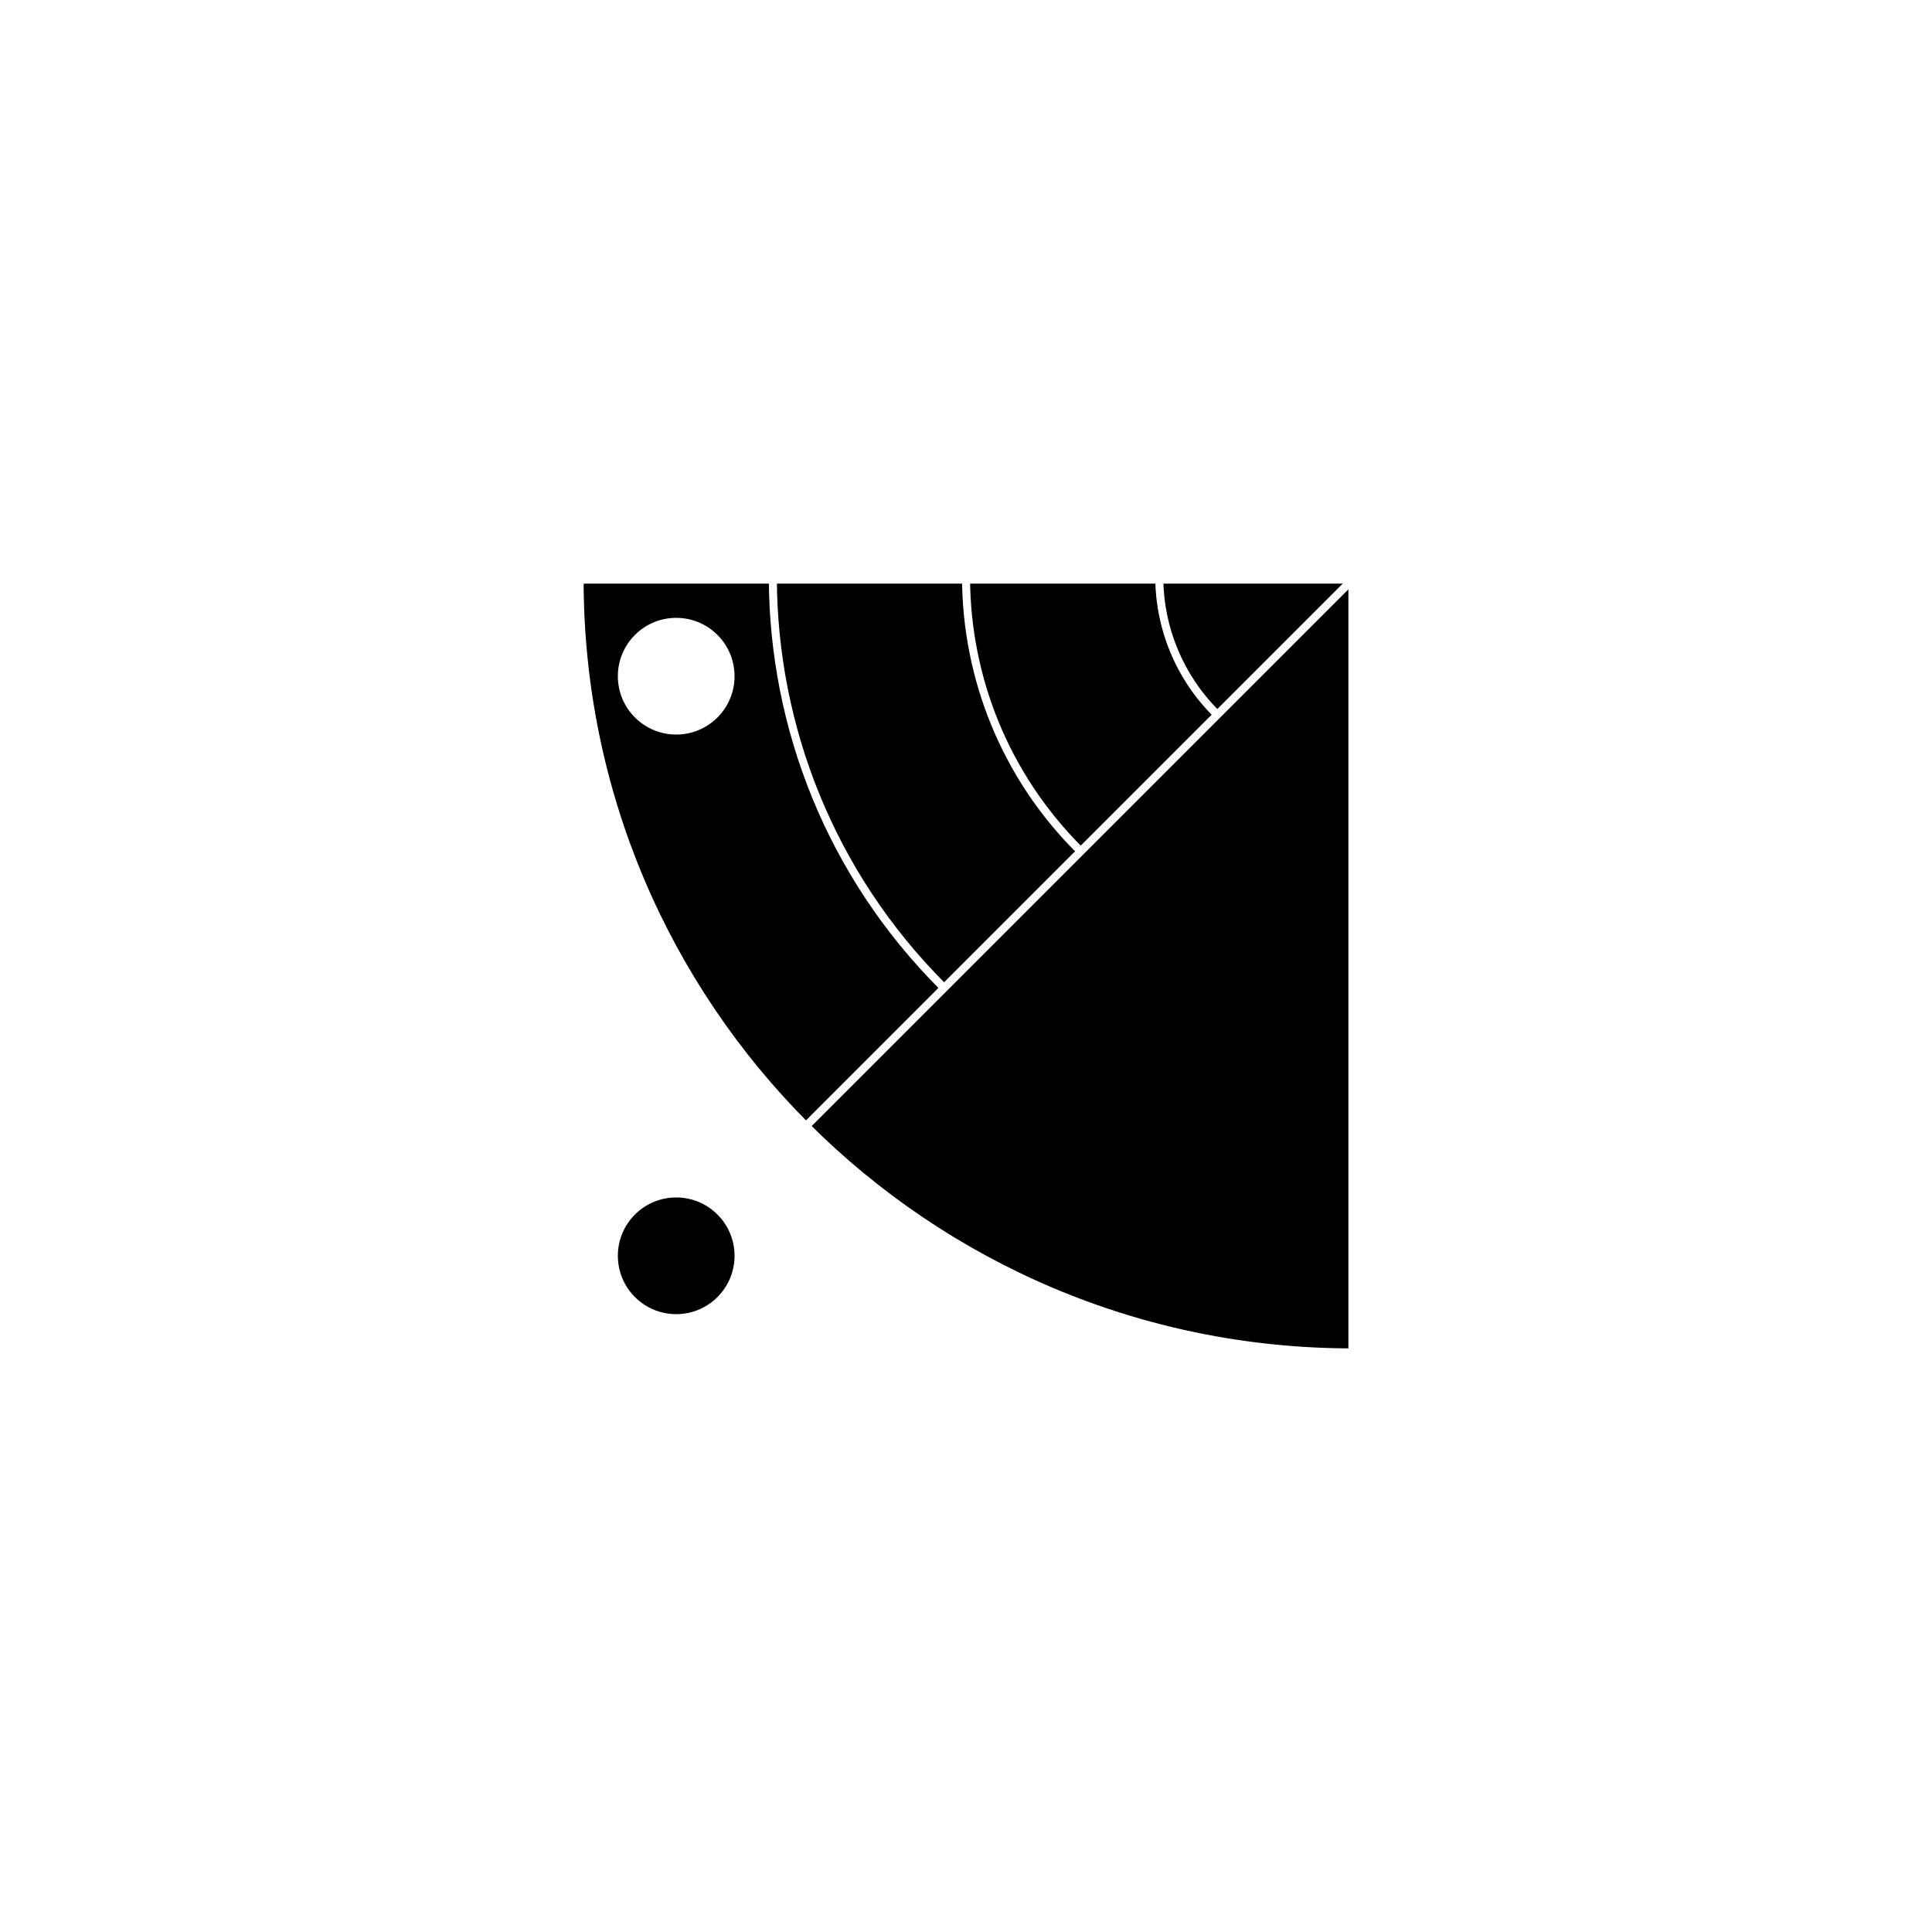 <?xml version="1.0" encoding="UTF-8" standalone="yes"?><svg width="128" height="128" xmlns="http://www.w3.org/2000/svg"><rect width="100%" height="100%" fill="#808080" stroke="none"/><svg viewBox="0 0 128 128" version="1.1" xmlns="http://www.w3.org/2000/svg" class=""><rect fill="white" width="128px" height="128px" x="0" y="0"/><g transform="matrix(0.4,0,0,0.4,38.4,38.4)"><g transform="matrix(1,0,0,1,0,0)"><path d="M0 0C0 70.692 57.307 128 128 128V0H0Z" fill="#000000" stroke="white" stroke-width="1.33px" stroke-linecap="square" vector-effect="non-scaling-stroke"/><path d="M60.124 67.384C41.506 48.766 32.134 24.403 32.008 0.001M82.752 44.756C70.382 32.387 64.134 16.213 64.009 0.001M105.379 22.129C99.258 16.008 96.135 8.024 96.01 0.001" stroke="white" fill="none" stroke-width="1.33px" stroke-linecap="square" vector-effect="non-scaling-stroke"/><line x1="0.5" y1="-0.5" x2="181.5" y2="-0.5" transform="matrix(-0.707 0.707 0.707 0.707 128.71 0)" stroke="white" stroke-linecap="square" fill="none" stroke-width="1.33px" vector-effect="non-scaling-stroke"/><circle cx="16" cy="16" r="11.5" fill="#000000" stroke="#000000" stroke-width="1.33px" stroke-linecap="square" vector-effect="non-scaling-stroke"/><circle cx="16" cy="16" r="9" fill="white" stroke="white" stroke-width="1.33px" stroke-linecap="square" vector-effect="non-scaling-stroke"/><circle cx="16" cy="112" r="11.5" fill="white" stroke="white" stroke-width="1.33px" stroke-linecap="square" vector-effect="non-scaling-stroke"/><circle cx="16" cy="112" r="9" fill="#000000" stroke="#000000" stroke-width="1.33px" stroke-linecap="square" vector-effect="non-scaling-stroke"/></g></g></svg></svg>